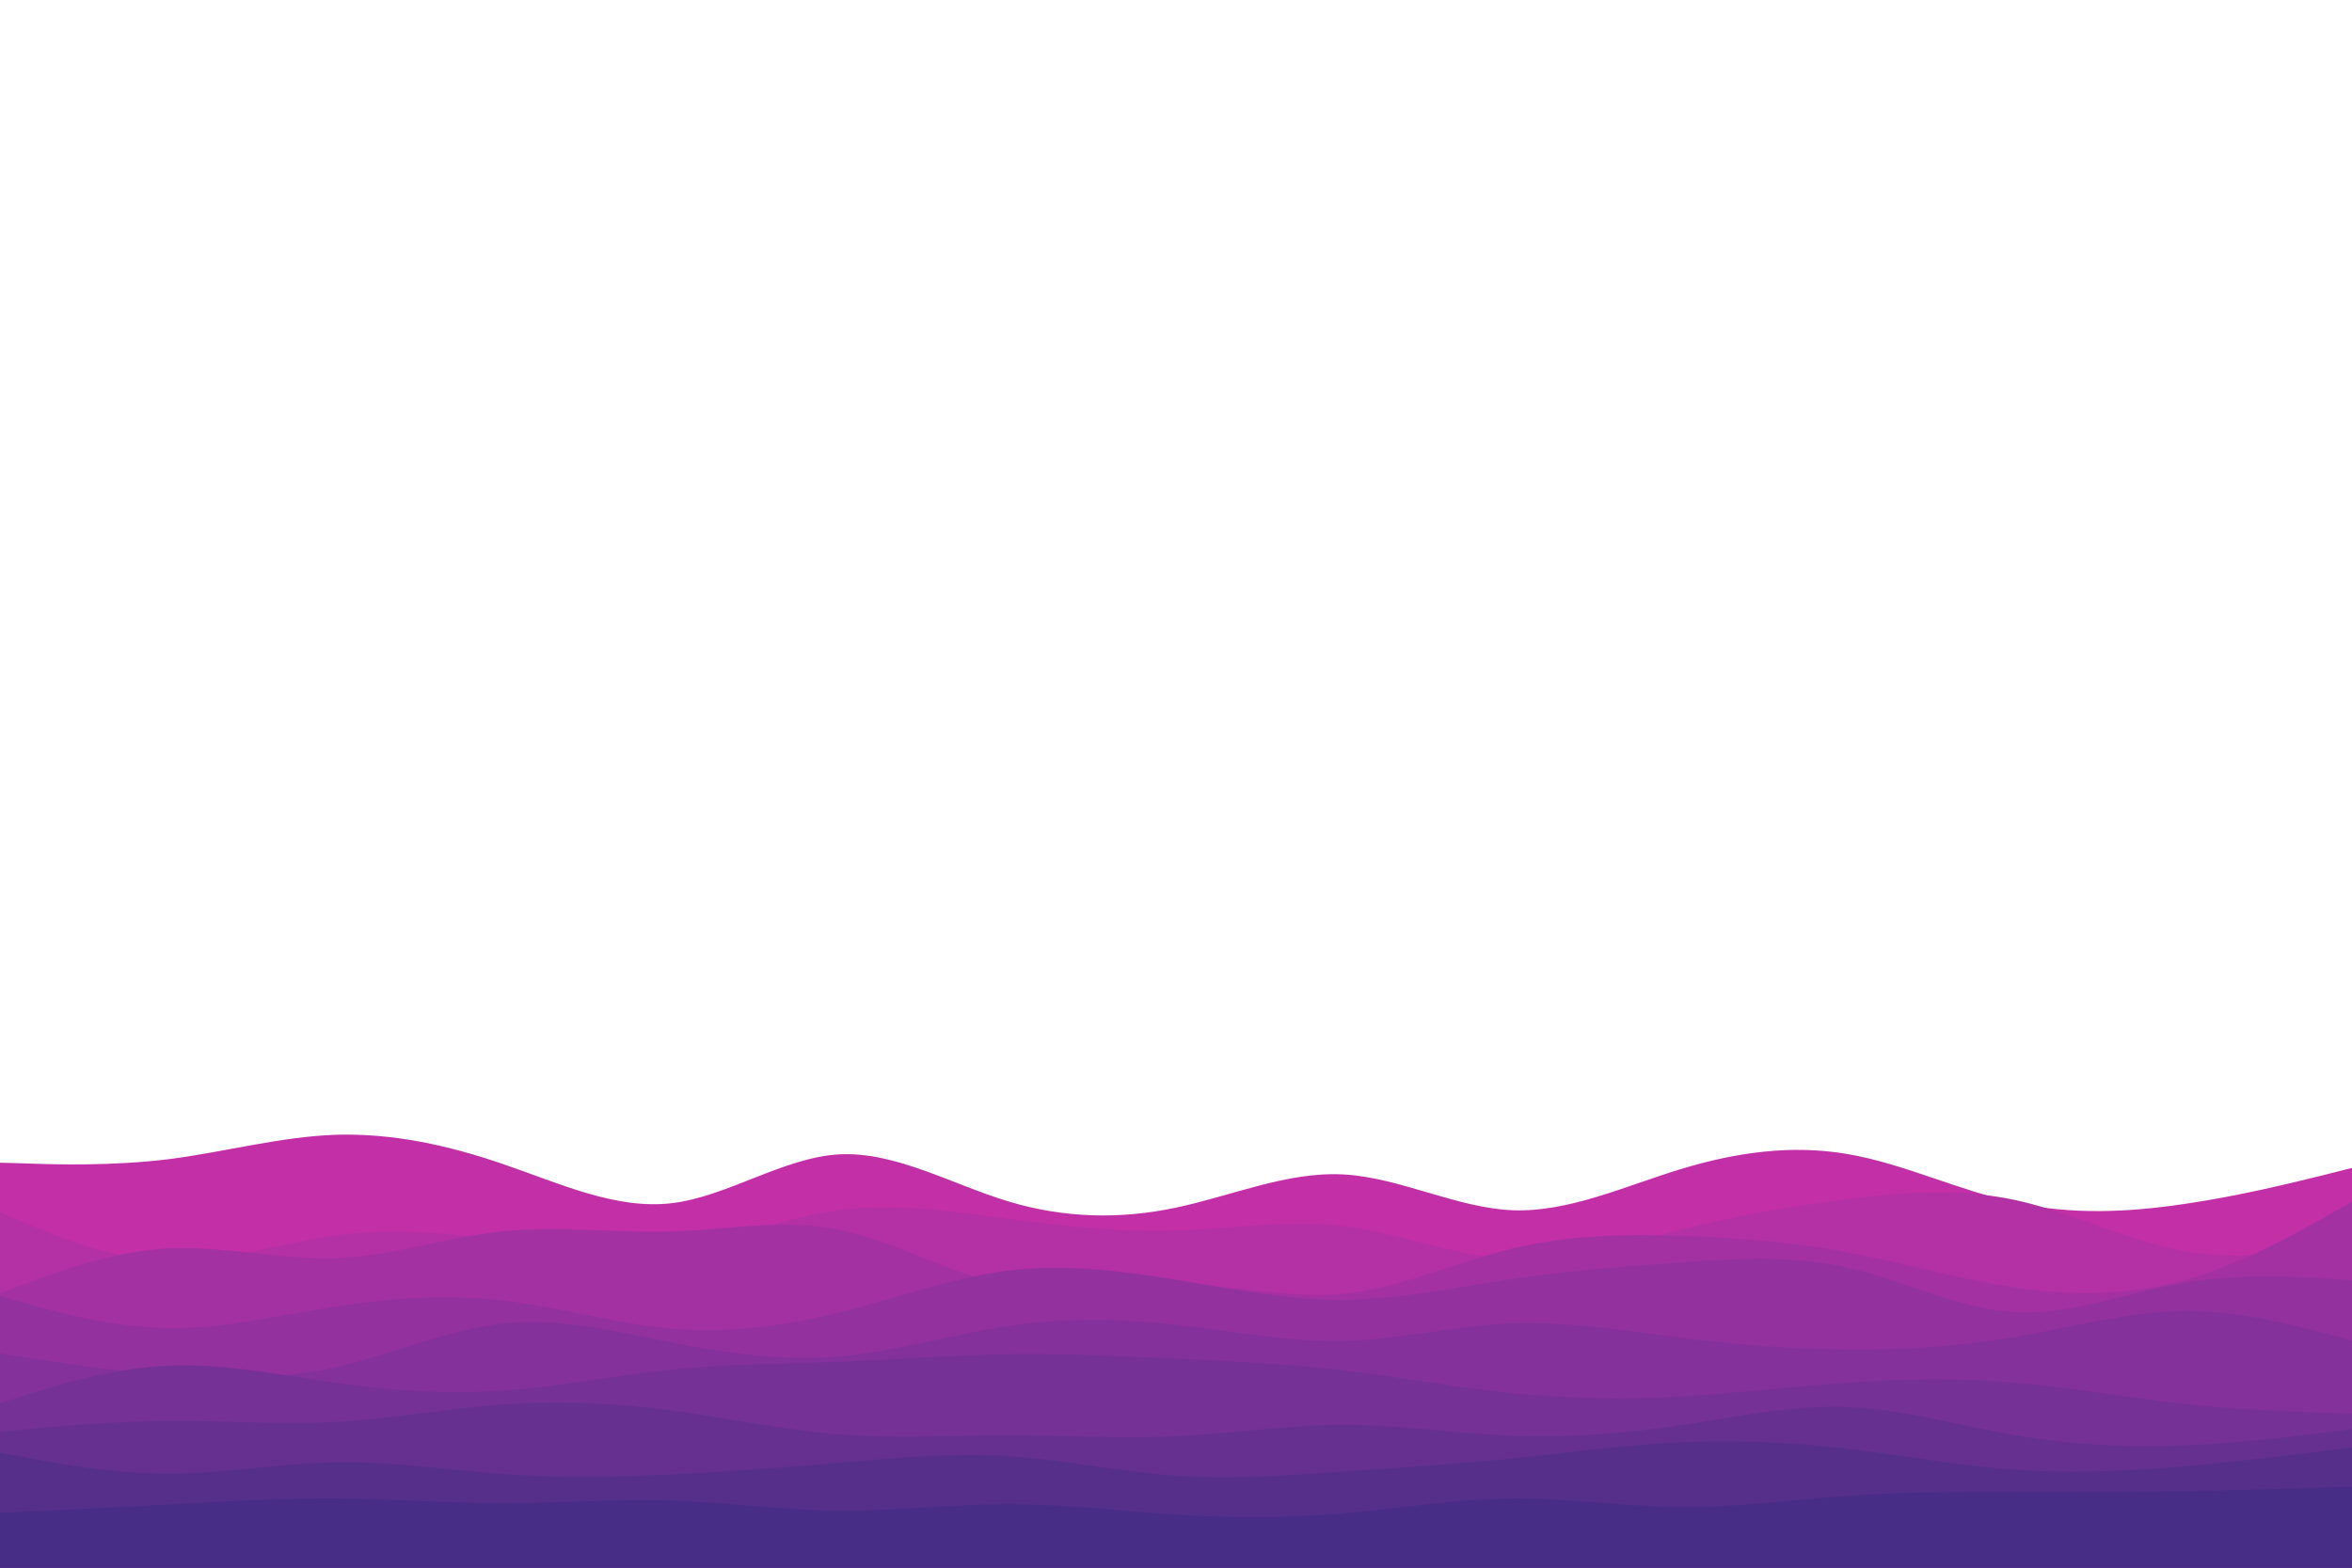 <svg id="visual" viewBox="0 0 900 600" width="900" height="600" xmlns="http://www.w3.org/2000/svg"
    xmlns:xlink="http://www.w3.org/1999/xlink" version="1.1">
    <path
        d="M0 445L10.7 445.3C21.3 445.7 42.7 446.3 64.2 443.7C85.7 441 107.3 435 128.8 434.3C150.3 433.7 171.7 438.3 193 445.7C214.3 453 235.7 463 257 460.5C278.3 458 299.7 443 321.2 441.8C342.7 440.7 364.3 453.3 385.8 459.8C407.3 466.3 428.7 466.7 450 462.2C471.3 457.7 492.7 448.3 514.2 449.5C535.7 450.7 557.3 462.3 578.8 463.2C600.3 464 621.7 454 643 447.5C664.3 441 685.7 438 707 441.7C728.3 445.3 749.7 455.7 771.2 460.3C792.7 465 814.3 464 835.8 460.8C857.3 457.7 878.7 452.3 889.3 449.7L900 447L900 601L889.3 601C878.7 601 857.3 601 835.8 601C814.3 601 792.7 601 771.2 601C749.7 601 728.3 601 707 601C685.7 601 664.3 601 643 601C621.7 601 600.3 601 578.8 601C557.3 601 535.7 601 514.2 601C492.7 601 471.3 601 450 601C428.7 601 407.3 601 385.8 601C364.3 601 342.7 601 321.2 601C299.7 601 278.3 601 257 601C235.7 601 214.3 601 193 601C171.7 601 150.3 601 128.8 601C107.3 601 85.7 601 64.2 601C42.7 601 21.3 601 10.7 601L0 601Z"
        fill="#c22fa7"></path>
    <path
        d="M0 464L10.7 468.5C21.3 473 42.7 482 64.2 482.7C85.7 483.3 107.3 475.7 128.8 472.8C150.3 470 171.7 472 193 474.7C214.3 477.3 235.7 480.7 257 477.8C278.3 475 299.7 466 321.2 463.2C342.7 460.3 364.3 463.7 385.8 466.5C407.3 469.3 428.7 471.7 450 471C471.3 470.3 492.7 466.7 514.2 469.3C535.7 472 557.3 481 578.8 482C600.3 483 621.7 476 643 470.7C664.3 465.3 685.7 461.7 707 459C728.3 456.3 749.7 454.7 771.2 459.3C792.7 464 814.3 475 835.8 478.8C857.3 482.7 878.7 479.3 889.3 477.7L900 476L900 601L889.3 601C878.7 601 857.3 601 835.8 601C814.3 601 792.7 601 771.2 601C749.7 601 728.3 601 707 601C685.7 601 664.3 601 643 601C621.7 601 600.3 601 578.8 601C557.3 601 535.7 601 514.2 601C492.7 601 471.3 601 450 601C428.7 601 407.3 601 385.8 601C364.3 601 342.7 601 321.2 601C299.7 601 278.3 601 257 601C235.7 601 214.3 601 193 601C171.7 601 150.3 601 128.8 601C107.3 601 85.7 601 64.2 601C42.7 601 21.3 601 10.7 601L0 601Z"
        fill="#b330a5"></path>
    <path
        d="M0 495L10.7 491C21.3 487 42.7 479 64.2 477.8C85.7 476.7 107.3 482.3 128.8 481.5C150.3 480.7 171.7 473.3 193 471.2C214.3 469 235.7 472 257 471.3C278.3 470.7 299.7 466.3 321.2 470.7C342.7 475 364.3 488 385.8 492C407.3 496 428.7 491 450 491.3C471.3 491.7 492.7 497.3 514.2 495.2C535.7 493 557.3 483 578.8 477.8C600.3 472.7 621.7 472.3 643 473C664.3 473.7 685.7 475.3 707 479.3C728.3 483.3 749.7 489.7 771.2 492.8C792.7 496 814.3 496 835.8 490C857.3 484 878.7 472 889.3 466L900 460L900 601L889.3 601C878.7 601 857.3 601 835.8 601C814.3 601 792.7 601 771.2 601C749.7 601 728.3 601 707 601C685.7 601 664.3 601 643 601C621.7 601 600.3 601 578.8 601C557.3 601 535.7 601 514.2 601C492.7 601 471.3 601 450 601C428.7 601 407.3 601 385.8 601C364.3 601 342.7 601 321.2 601C299.7 601 278.3 601 257 601C235.7 601 214.3 601 193 601C171.7 601 150.3 601 128.8 601C107.3 601 85.7 601 64.2 601C42.7 601 21.3 601 10.7 601L0 601Z"
        fill="#a331a2"></path>
    <path
        d="M0 496L10.7 499C21.3 502 42.7 508 64.2 508.3C85.7 508.7 107.3 503.3 128.8 500C150.3 496.7 171.7 495.3 193 497.8C214.3 500.3 235.7 506.7 257 508.5C278.3 510.3 299.7 507.7 321.2 502.3C342.7 497 364.3 489 385.8 486.3C407.3 483.7 428.7 486.3 450 489.8C471.3 493.3 492.7 497.7 514.2 497.5C535.7 497.3 557.3 492.7 578.8 489.5C600.3 486.3 621.7 484.7 643 483.2C664.3 481.7 685.7 480.3 707 485.2C728.3 490 749.7 501 771.2 502.2C792.7 503.3 814.3 494.7 835.8 491C857.3 487.3 878.7 488.7 889.3 489.3L900 490L900 601L889.3 601C878.7 601 857.3 601 835.8 601C814.3 601 792.7 601 771.2 601C749.7 601 728.3 601 707 601C685.7 601 664.3 601 643 601C621.7 601 600.3 601 578.8 601C557.3 601 535.7 601 514.2 601C492.7 601 471.3 601 450 601C428.7 601 407.3 601 385.8 601C364.3 601 342.7 601 321.2 601C299.7 601 278.3 601 257 601C235.7 601 214.3 601 193 601C171.7 601 150.3 601 128.8 601C107.3 601 85.7 601 64.2 601C42.7 601 21.3 601 10.7 601L0 601Z"
        fill="#93319f"></path>
    <path
        d="M0 518L10.7 519.7C21.3 521.3 42.7 524.7 64.2 526.3C85.7 528 107.3 528 128.8 523.2C150.3 518.3 171.7 508.7 193 506.5C214.3 504.3 235.7 509.7 257 513.8C278.3 518 299.7 521 321.2 519.2C342.7 517.3 364.3 510.7 385.8 507.5C407.3 504.3 428.7 504.7 450 507C471.3 509.3 492.7 513.7 514.2 513.2C535.7 512.7 557.3 507.3 578.8 506.5C600.3 505.7 621.7 509.3 643 512C664.3 514.7 685.7 516.3 707 516.5C728.3 516.7 749.7 515.3 771.2 511.7C792.7 508 814.3 502 835.8 501.8C857.3 501.7 878.7 507.3 889.3 510.2L900 513L900 601L889.3 601C878.7 601 857.3 601 835.8 601C814.3 601 792.7 601 771.2 601C749.7 601 728.3 601 707 601C685.7 601 664.3 601 643 601C621.7 601 600.3 601 578.8 601C557.3 601 535.7 601 514.2 601C492.7 601 471.3 601 450 601C428.7 601 407.3 601 385.8 601C364.3 601 342.7 601 321.2 601C299.7 601 278.3 601 257 601C235.7 601 214.3 601 193 601C171.7 601 150.3 601 128.8 601C107.3 601 85.7 601 64.2 601C42.7 601 21.3 601 10.7 601L0 601Z"
        fill="#84319b"></path>
    <path
        d="M0 537L10.7 533.7C21.3 530.3 42.7 523.7 64.2 522.7C85.7 521.7 107.3 526.3 128.8 529.3C150.3 532.3 171.7 533.7 193 532.2C214.3 530.7 235.7 526.3 257 524.2C278.3 522 299.7 522 321.2 521.2C342.7 520.3 364.3 518.7 385.8 518.3C407.3 518 428.7 519 450 520C471.3 521 492.7 522 514.2 524.5C535.7 527 557.3 531 578.8 533.2C600.3 535.3 621.7 535.7 643 534.5C664.3 533.3 685.7 530.7 707 529.2C728.3 527.7 749.7 527.3 771.2 529.2C792.7 531 814.3 535 835.8 537.3C857.3 539.7 878.7 540.3 889.3 540.7L900 541L900 601L889.3 601C878.7 601 857.3 601 835.8 601C814.3 601 792.7 601 771.2 601C749.7 601 728.3 601 707 601C685.7 601 664.3 601 643 601C621.7 601 600.3 601 578.8 601C557.3 601 535.7 601 514.2 601C492.7 601 471.3 601 450 601C428.7 601 407.3 601 385.8 601C364.3 601 342.7 601 321.2 601C299.7 601 278.3 601 257 601C235.7 601 214.3 601 193 601C171.7 601 150.3 601 128.8 601C107.3 601 85.7 601 64.2 601C42.7 601 21.3 601 10.7 601L0 601Z"
        fill="#753196"></path>
    <path
        d="M0 548L10.7 547C21.3 546 42.7 544 64.2 543.8C85.7 543.7 107.3 545.3 128.8 544.2C150.3 543 171.7 539 193 537.5C214.3 536 235.7 537 257 539.8C278.3 542.7 299.7 547.3 321.2 549C342.7 550.7 364.3 549.3 385.8 549.3C407.3 549.3 428.7 550.7 450 549.7C471.3 548.7 492.7 545.3 514.2 545.3C535.7 545.3 557.3 548.7 578.8 549.5C600.3 550.3 621.7 548.7 643 545.5C664.3 542.3 685.7 537.7 707 538.5C728.3 539.3 749.7 545.7 771.2 549.3C792.7 553 814.3 554 835.8 553.2C857.3 552.3 878.7 549.7 889.3 548.3L900 547L900 601L889.3 601C878.7 601 857.3 601 835.8 601C814.3 601 792.7 601 771.2 601C749.7 601 728.3 601 707 601C685.7 601 664.3 601 643 601C621.7 601 600.3 601 578.8 601C557.3 601 535.7 601 514.2 601C492.7 601 471.3 601 450 601C428.7 601 407.3 601 385.8 601C364.3 601 342.7 601 321.2 601C299.7 601 278.3 601 257 601C235.7 601 214.3 601 193 601C171.7 601 150.3 601 128.8 601C107.3 601 85.7 601 64.2 601C42.7 601 21.3 601 10.7 601L0 601Z"
        fill="#663091"></path>
    <path
        d="M0 556L10.7 558C21.3 560 42.7 564 64.2 564C85.7 564 107.3 560 128.8 559.7C150.3 559.3 171.7 562.7 193 564.2C214.3 565.7 235.7 565.3 257 564.3C278.3 563.3 299.7 561.7 321.2 559.8C342.7 558 364.3 556 385.8 557.3C407.3 558.7 428.7 563.3 450 564.8C471.3 566.3 492.7 564.7 514.2 563.2C535.7 561.7 557.3 560.3 578.8 558.2C600.3 556 621.7 553 643 552C664.3 551 685.7 552 707 554.5C728.3 557 749.7 561 771.2 562.5C792.7 564 814.3 563 835.8 561.2C857.3 559.3 878.7 556.7 889.3 555.3L900 554L900 601L889.3 601C878.7 601 857.3 601 835.8 601C814.3 601 792.7 601 771.2 601C749.7 601 728.3 601 707 601C685.7 601 664.3 601 643 601C621.7 601 600.3 601 578.8 601C557.3 601 535.7 601 514.2 601C492.7 601 471.3 601 450 601C428.7 601 407.3 601 385.8 601C364.3 601 342.7 601 321.2 601C299.7 601 278.3 601 257 601C235.7 601 214.3 601 193 601C171.7 601 150.3 601 128.8 601C107.3 601 85.7 601 64.2 601C42.7 601 21.3 601 10.7 601L0 601Z"
        fill="#562f8b"></path>
    <path
        d="M0 579L10.7 578.5C21.3 578 42.7 577 64.2 575.8C85.7 574.7 107.3 573.3 128.8 573.5C150.3 573.7 171.7 575.3 193 575.3C214.3 575.3 235.7 573.7 257 574.3C278.3 575 299.7 578 321.2 578.2C342.7 578.3 364.3 575.7 385.8 575.7C407.3 575.7 428.7 578.3 450 579.7C471.3 581 492.7 581 514.2 579.2C535.7 577.3 557.3 573.7 578.8 573.5C600.3 573.3 621.7 576.7 643 576.8C664.3 577 685.7 574 707 572.5C728.3 571 749.7 571 771.2 571C792.7 571 814.3 571 835.8 570.7C857.3 570.3 878.7 569.7 889.3 569.3L900 569L900 601L889.3 601C878.7 601 857.3 601 835.8 601C814.3 601 792.7 601 771.2 601C749.7 601 728.3 601 707 601C685.7 601 664.3 601 643 601C621.7 601 600.3 601 578.8 601C557.3 601 535.7 601 514.2 601C492.7 601 471.3 601 450 601C428.7 601 407.3 601 385.8 601C364.3 601 342.7 601 321.2 601C299.7 601 278.3 601 257 601C235.7 601 214.3 601 193 601C171.7 601 150.3 601 128.8 601C107.3 601 85.7 601 64.2 601C42.7 601 21.3 601 10.7 601L0 601Z"
        fill="#472d85"></path>
</svg>